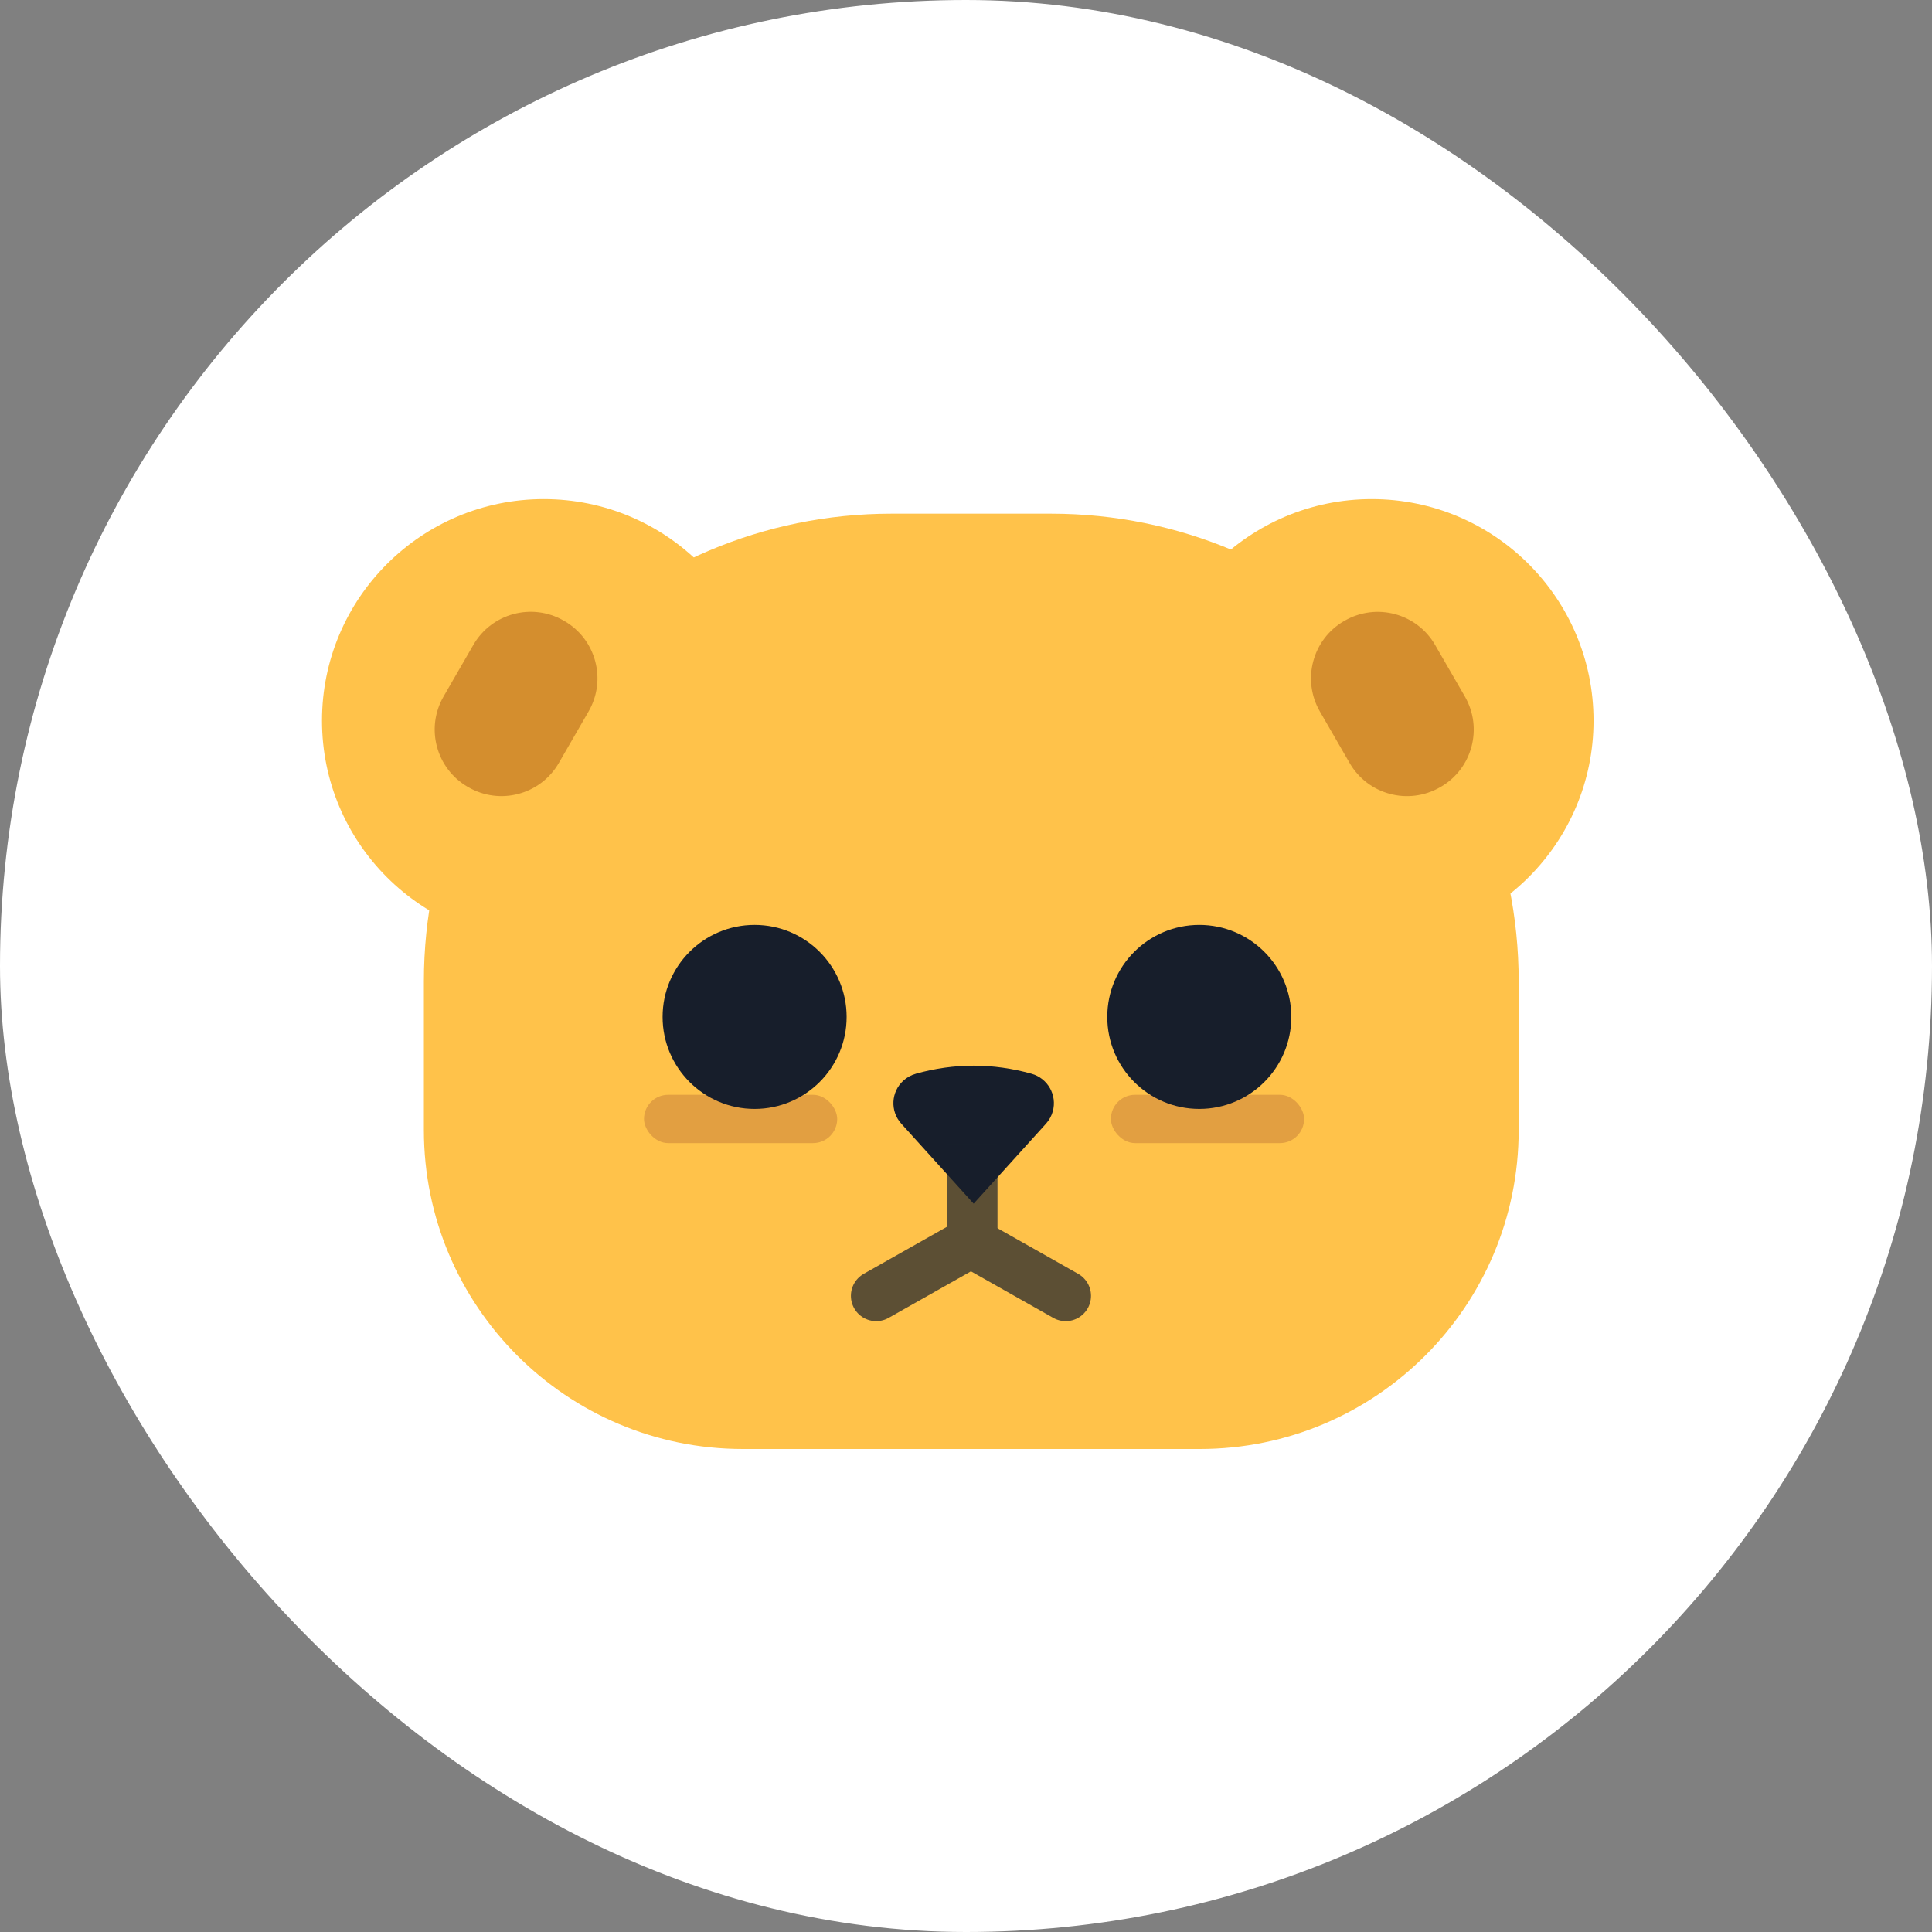 <svg height="48" viewBox="0 0 48 48" width="48" xmlns="http://www.w3.org/2000/svg"><rect x="0" y="0" width="48" height="48" fill="#808080" stroke="none"/><g fill="none" fill-rule="evenodd"><rect fill="#fff" height="48" rx="24" width="48"/><g fill-rule="nonzero" transform="translate(8 12.4)"><path d="m14.15.362h3.962c6.417 0 11.619 5.202 11.619 11.619v3.695c0 4.376-3.548 7.924-7.924 7.924h-11.352c-4.376 0-7.924-3.548-7.924-7.924v-3.695c0-6.417 5.202-11.619 11.619-11.619z" fill="#ffc24a"/><g fill="#e29f41"><rect height="1.2" rx=".6" width="4.8" x="19.6" y="14.8"/><rect height="1.2" rx=".6" width="4.8" x="8" y="14.8"/></g><path d="m14.751 14.277c.48-.134.959-.201 1.439-.201.48 0 .959.067 1.439.201.403.113.639.531.527.935-.032.113-.089.217-.168.305l-1.798 1.988-1.798-1.988c-.281-.311-.257-.79.054-1.071.087-.079.191-.136.305-.168z" fill="#171e2b"/><g fill="#171e2b"><circle cx="10.748" cy="12.865" r="2.286"/><circle cx="21.796" cy="12.865" r="2.286"/></g><ellipse cx="5.51" cy="5.504" fill="#ffc24a" rx="5.51" ry="5.504"/><path d="m6.008 3.021.013.007c.787.454 1.057 1.461.602 2.248l-.739 1.28c-.454.787-1.461 1.057-2.248.602l-.013-.007c-.787-.454-1.057-1.461-.602-2.248l.739-1.28c.454-.787 1.461-1.057 2.248-.602z" fill="#d48e2e"/><g transform="translate(20.571)"><ellipse cx="5.51" cy="5.504" fill="#ffc24a" rx="5.51" ry="5.504"/><path d="m7.221 7.152-.013.007c-.787.454-1.794.185-2.248-.602l-.739-1.28c-.454-.787-.185-1.794.602-2.248l.013-.007c.787-.454 1.794-.185 2.248.602l.739 1.28c.454.787.185 1.794-.602 2.248z" fill="#d48e2e"/></g><g opacity=".7" stroke="#171e2b" stroke-width="1.257" transform="translate(13.6 16)"><path d="m4.876 2.463-2.354 1.331-2.354-1.331" stroke-linecap="round" transform="matrix(-1 0 0 -1 5.045 6.258)"/><path d="m2.554.024v2.391"/></g></g></g></svg>